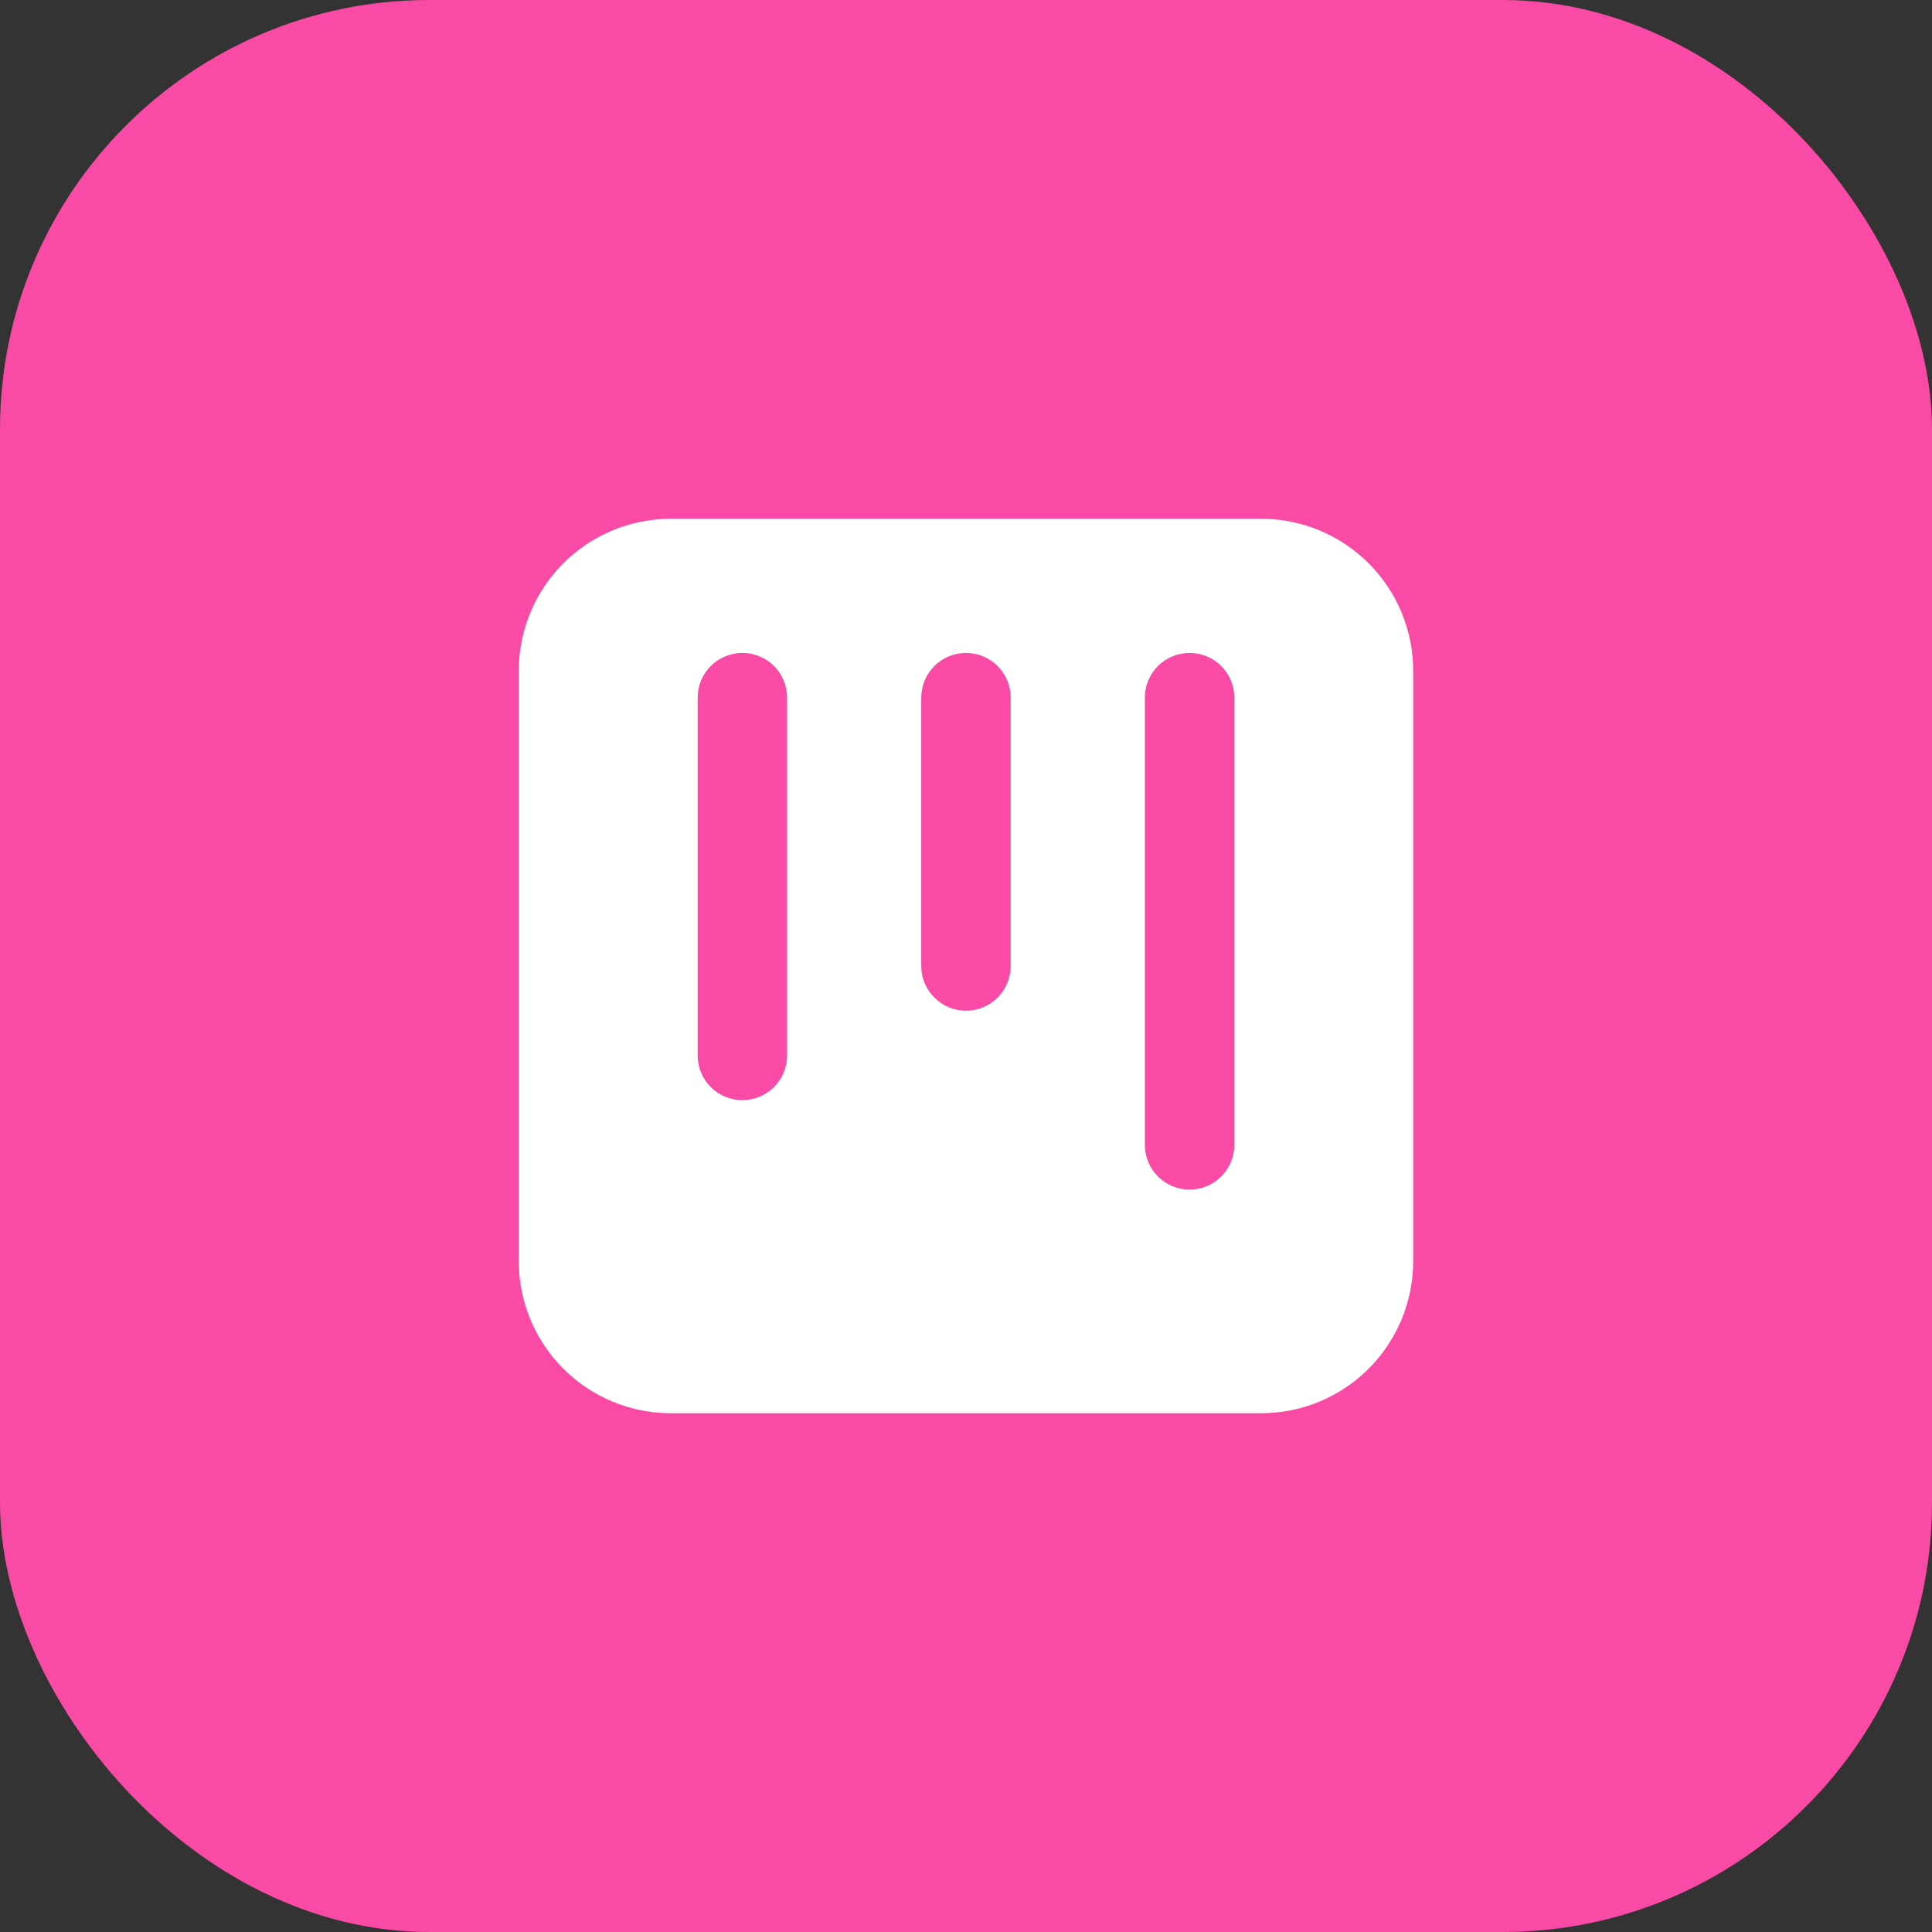 <svg width="45" height="45" viewBox="0 0 45 45" fill="none" xmlns="http://www.w3.org/2000/svg">
<rect x="0" y="0" width="45" height="45" fill="#333333" stroke="none"/>
<rect width="45" height="45" rx="10" fill="#F94AA5"/>
<path fill-rule="evenodd" clip-rule="evenodd" d="M15.625 12.083H29.375C30.314 12.083 31.215 12.457 31.879 13.121C32.543 13.785 32.916 14.686 32.916 15.625V29.375C32.916 30.314 32.543 31.215 31.879 31.879C31.215 32.544 30.314 32.917 29.375 32.917H15.625C14.685 32.917 13.784 32.544 13.12 31.879C12.456 31.215 12.083 30.314 12.083 29.375V15.625C12.083 14.686 12.456 13.785 13.12 13.121C13.784 12.457 14.685 12.083 15.625 12.083ZM17.291 15.208C17.568 15.208 17.833 15.318 18.028 15.513C18.223 15.709 18.333 15.974 18.333 16.25V24.583C18.333 24.86 18.223 25.125 18.028 25.32C17.833 25.515 17.568 25.625 17.291 25.625C17.015 25.625 16.75 25.515 16.555 25.32C16.359 25.125 16.25 24.86 16.25 24.583V16.25C16.25 15.974 16.359 15.709 16.555 15.513C16.75 15.318 17.015 15.208 17.291 15.208ZM22.5 15.208C22.776 15.208 23.041 15.318 23.236 15.513C23.432 15.709 23.541 15.974 23.541 16.25V22.5C23.541 22.776 23.432 23.041 23.236 23.236C23.041 23.432 22.776 23.542 22.5 23.542C22.223 23.542 21.959 23.432 21.763 23.236C21.568 23.041 21.458 22.776 21.458 22.5V16.25C21.458 15.974 21.568 15.709 21.763 15.513C21.959 15.318 22.223 15.208 22.5 15.208ZM28.75 16.25C28.75 15.974 28.64 15.709 28.445 15.513C28.249 15.318 27.984 15.208 27.708 15.208C27.432 15.208 27.167 15.318 26.971 15.513C26.776 15.709 26.666 15.974 26.666 16.25V26.667C26.666 26.943 26.776 27.208 26.971 27.403C27.167 27.599 27.432 27.708 27.708 27.708C27.984 27.708 28.249 27.599 28.445 27.403C28.64 27.208 28.75 26.943 28.75 26.667V16.25Z" fill="white"/>
</svg>
